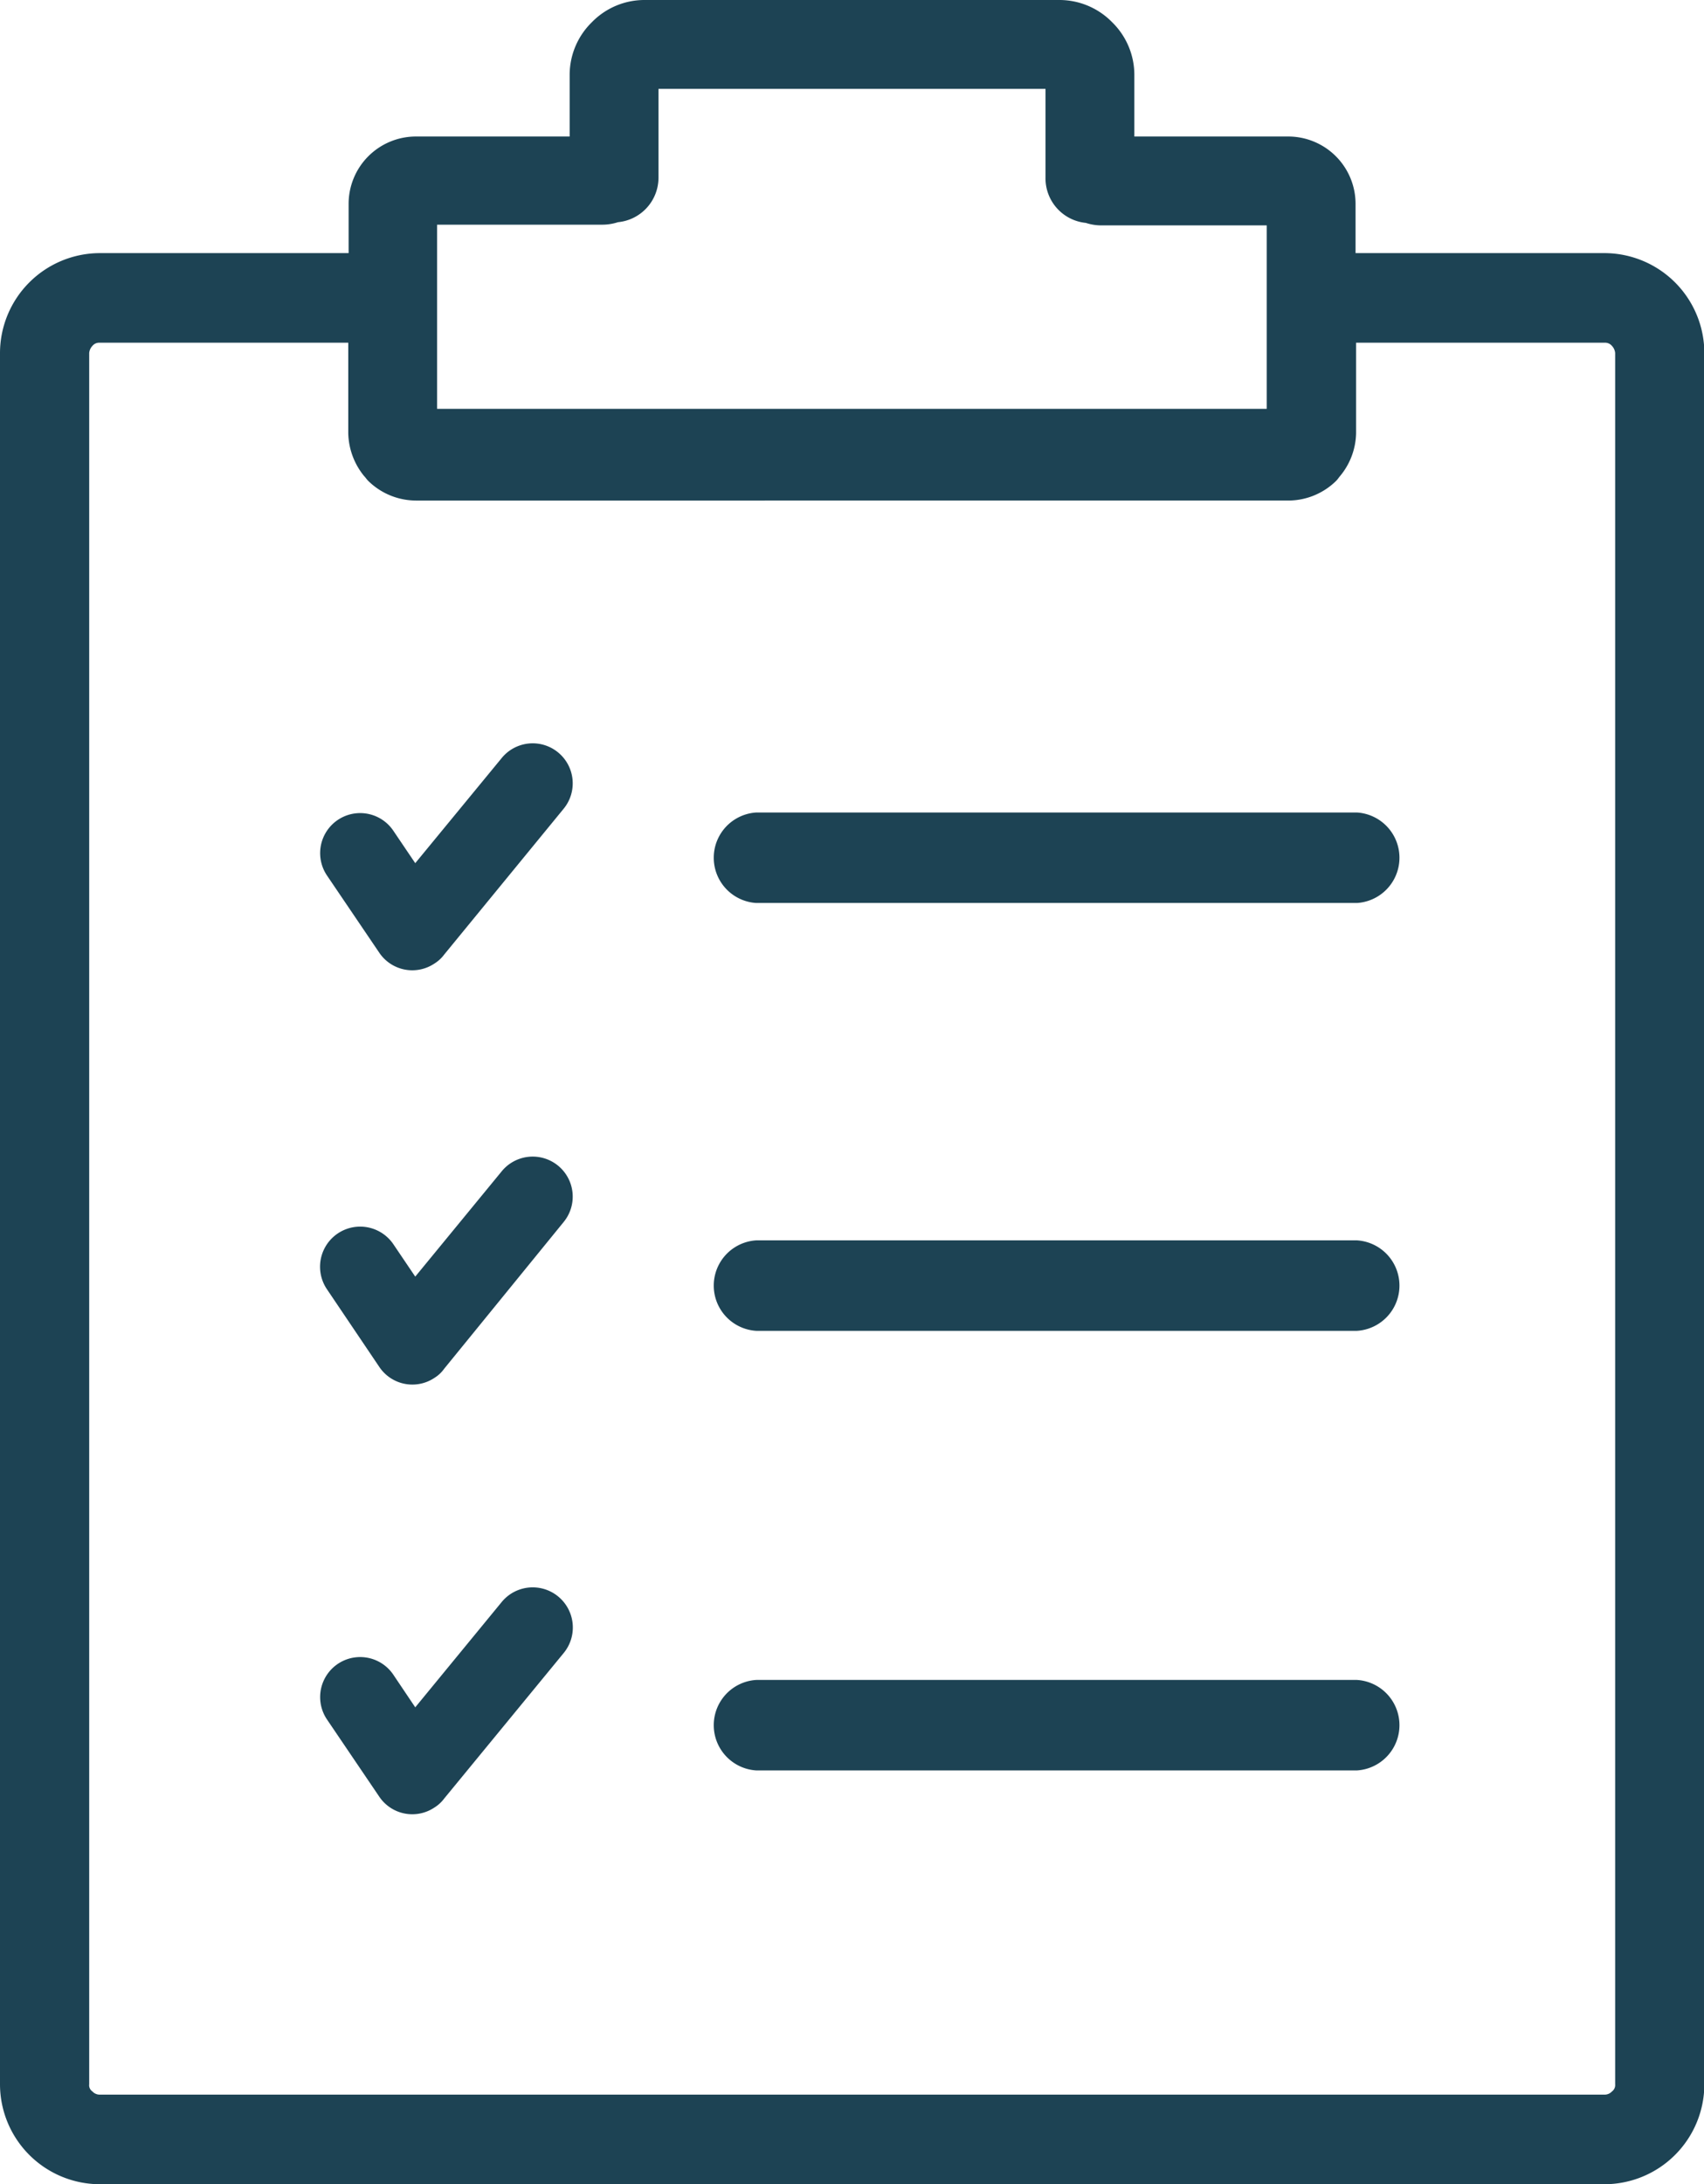 <svg xmlns="http://www.w3.org/2000/svg" style="fill: #1D4354;" id="Layer_1" data-name="Layer 1" viewBox="0 0 95.9 122.88"><title>checklist</title><path d="M37.06,5v5a2.52,2.52,0,0,1-2.28,2.5,2.86,2.86,0,0,1-.89.14H24.6V23H71.29V12.68H62a2.81,2.81,0,0,1-.89-.14A2.52,2.52,0,0,1,58.84,10V5ZM18.4,49.25a2.25,2.25,0,1,1,3.74-2.51l1.23,1.82,4.87-5.92a2.25,2.25,0,0,1,3.48,2.86L25,53.7a2,2,0,0,1-.54.5,2.24,2.24,0,0,1-3.12-.61L18.4,49.25Zm0,23.28A2.25,2.25,0,1,1,22.14,70l1.23,1.82,4.87-5.93a2.25,2.25,0,0,1,3.48,2.86L25,77a1.88,1.88,0,0,1-.54.51,2.24,2.24,0,0,1-3.12-.62L18.4,72.53Zm0,24.2a2.25,2.25,0,1,1,3.74-2.51l1.23,1.83,4.87-5.93A2.25,2.25,0,0,1,31.72,93L25,101.18a2,2,0,0,1-.54.5,2.24,2.24,0,0,1-3.12-.61L18.4,96.73Zm5-68.57a3.85,3.85,0,0,1-2.68-1.11c-.09-.09-.14-.18-.23-.27a3.94,3.94,0,0,1-.89-2.41V19.28h-14a.49.49,0,0,0-.4.18.67.67,0,0,0-.18.4v97.4a.42.42,0,0,0,.18.4.56.56,0,0,0,.4.18H90.32a.56.56,0,0,0,.4-.18.44.44,0,0,0,.18-.4V19.86a.67.67,0,0,0-.18-.4.5.5,0,0,0-.4-.18h-14v5.09a3.89,3.89,0,0,1-.9,2.41c-.08.09-.13.18-.22.27a3.85,3.85,0,0,1-2.68,1.11ZM5.62,122.88A5.63,5.63,0,0,1,0,117.26V19.86a5.63,5.63,0,0,1,5.62-5.62h14V11.47A3.79,3.79,0,0,1,23.4,7.68h8.66V4.2a4.14,4.14,0,0,1,1.25-2.95A4.13,4.13,0,0,1,36.25,0h23.4a4.15,4.15,0,0,1,2.94,1.25,4.14,4.14,0,0,1,1.25,3V7.68H72.5a3.79,3.79,0,0,1,3.79,3.79v2.77h14a5.63,5.63,0,0,1,5.63,5.62v97.4a5.63,5.63,0,0,1-5.63,5.62ZM76.37,99.6a2.55,2.55,0,0,0,0-5.09H42.56a2.55,2.55,0,0,0,0,5.09H76.37Zm0-48.8a2.55,2.55,0,0,0,0-5.09H42.56a2.55,2.55,0,0,0,0,5.09Zm0,24.07a2.55,2.55,0,0,0,0-5.09H42.56a2.55,2.55,0,0,0,0,5.09Z"/></svg>